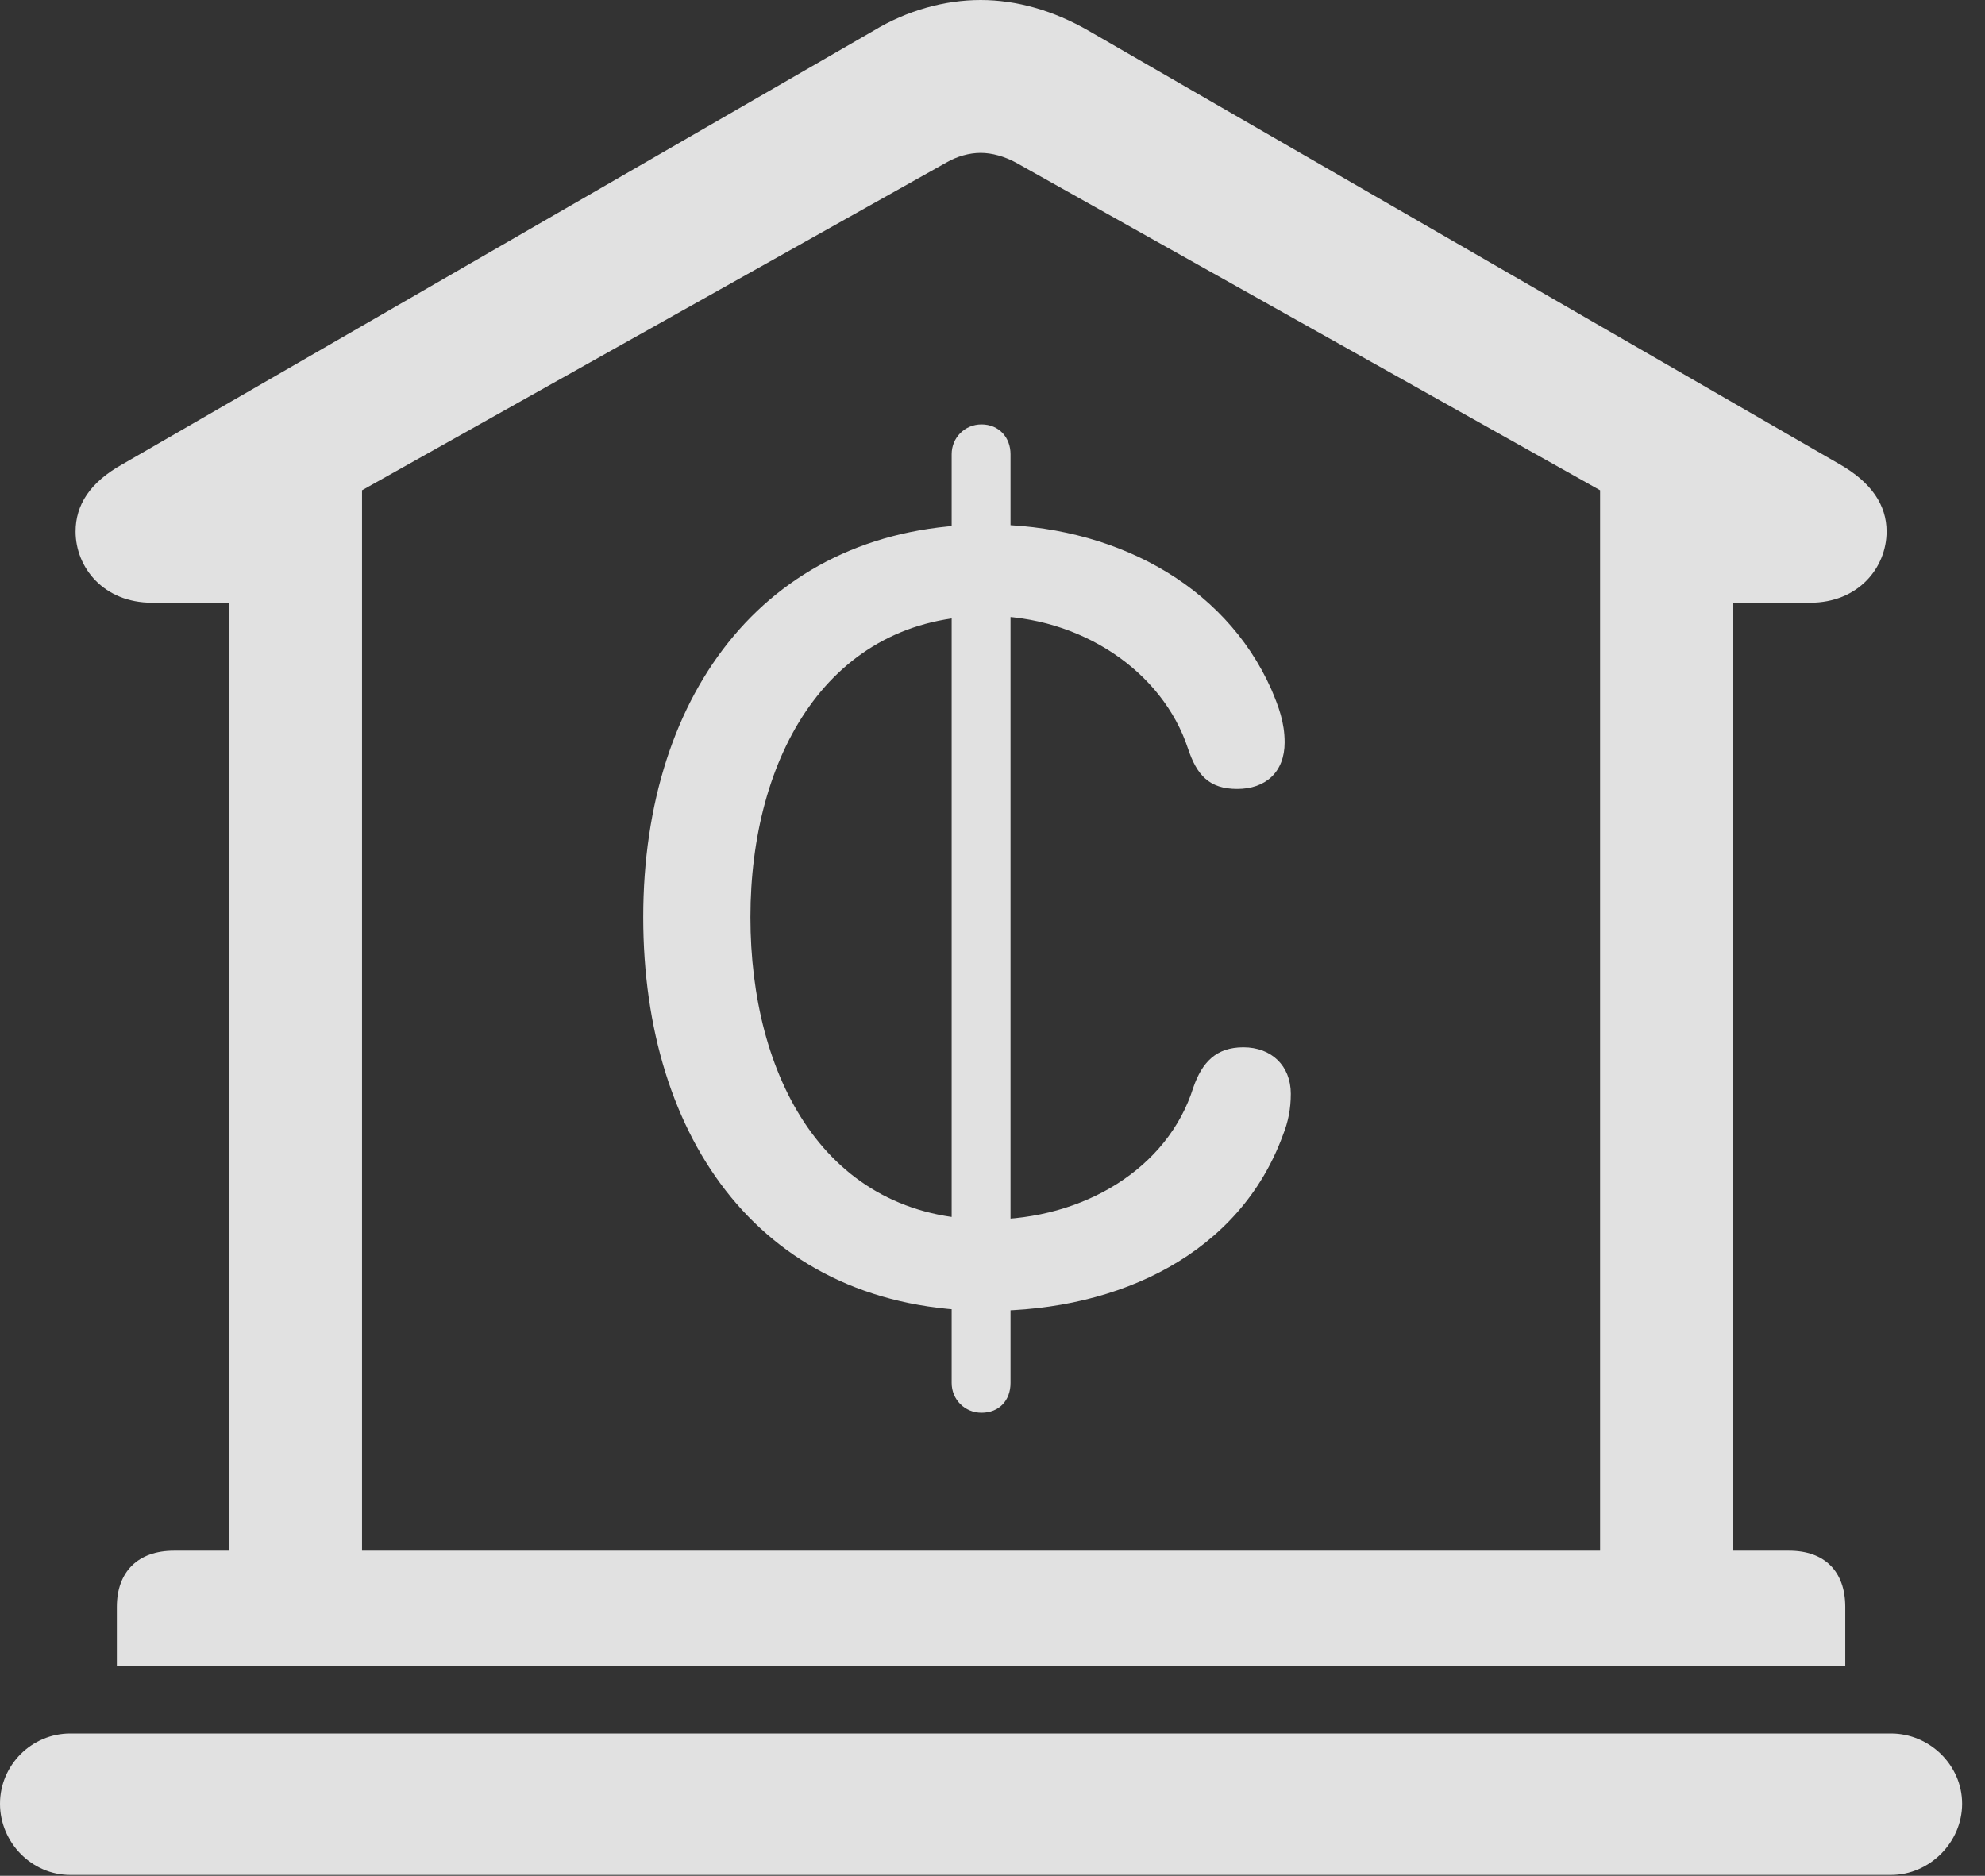 <?xml version="1.0" encoding="UTF-8"?>
<!--Generator: Apple Native CoreSVG 326-->
<!DOCTYPE svg
PUBLIC "-//W3C//DTD SVG 1.1//EN"
       "http://www.w3.org/Graphics/SVG/1.1/DTD/svg11.dtd">
<svg version="1.1" xmlns="http://www.w3.org/2000/svg" xmlns:xlink="http://www.w3.org/1999/xlink" viewBox="0 0 30.885 29.189">
 <rect x="0" y="0" width="30.885" height="29.189" fill="#333333" stroke="none"/>
 <g>
  <rect height="29.189" opacity="0" width="30.885" x="0" y="0"/>
  <path d="M1.818 25.922L28.711 25.922L28.711 25.006C28.711 24.459 28.396 24.131 27.836 24.131L26.961 24.131L26.961 9.379L28.164 9.379C28.916 9.379 29.354 8.832 29.354 8.271C29.354 7.861 29.121 7.506 28.615 7.219L16.939 0.479C16.393 0.164 15.818 0 15.258 0C14.697 0 14.109 0.164 13.59 0.479L1.914 7.219C1.395 7.506 1.176 7.861 1.176 8.271C1.176 8.832 1.613 9.379 2.365 9.379L3.568 9.379L3.568 24.131L2.707 24.131C2.146 24.131 1.818 24.459 1.818 25.006ZM5.633 24.131L5.633 7.629L14.725 2.529C14.889 2.434 15.08 2.379 15.258 2.379C15.435 2.379 15.627 2.434 15.805 2.529L24.896 7.629L24.896 24.131ZM1.094 29.176L29.422 29.176C30.023 29.176 30.529 28.67 30.529 28.068C30.529 27.467 30.023 26.975 29.422 26.975L1.094 26.975C0.492 26.975 0 27.467 0 28.068C0 28.67 0.492 29.176 1.094 29.176Z" fill="white" fill-opacity="0.85"/>
  <path d="M15.381 20.398C17.432 20.398 19.291 19.496 19.961 17.664C20.043 17.459 20.084 17.254 20.084 17.021C20.084 16.584 19.783 16.297 19.346 16.297C18.922 16.297 18.703 16.529 18.566 16.926C18.17 18.184 16.857 18.977 15.381 18.977C12.824 18.977 11.676 16.734 11.676 14.273C11.676 11.771 12.893 9.584 15.367 9.584C16.816 9.584 18.088 10.445 18.484 11.648C18.621 12.059 18.812 12.277 19.25 12.277C19.688 12.277 19.988 12.018 19.988 11.553C19.988 11.238 19.893 10.992 19.783 10.732C19.045 9.064 17.281 8.162 15.367 8.162C11.977 8.162 10.008 10.746 10.008 14.273C10.008 17.732 11.867 20.398 15.381 20.398ZM15.271 21.984C15.545 21.984 15.723 21.793 15.723 21.52L15.723 7.068C15.723 6.809 15.545 6.604 15.271 6.604C15.012 6.604 14.807 6.809 14.807 7.068L14.807 21.52C14.807 21.779 15.012 21.984 15.271 21.984Z" fill="white" fill-opacity="0.85"/>
 </g>
</svg>
